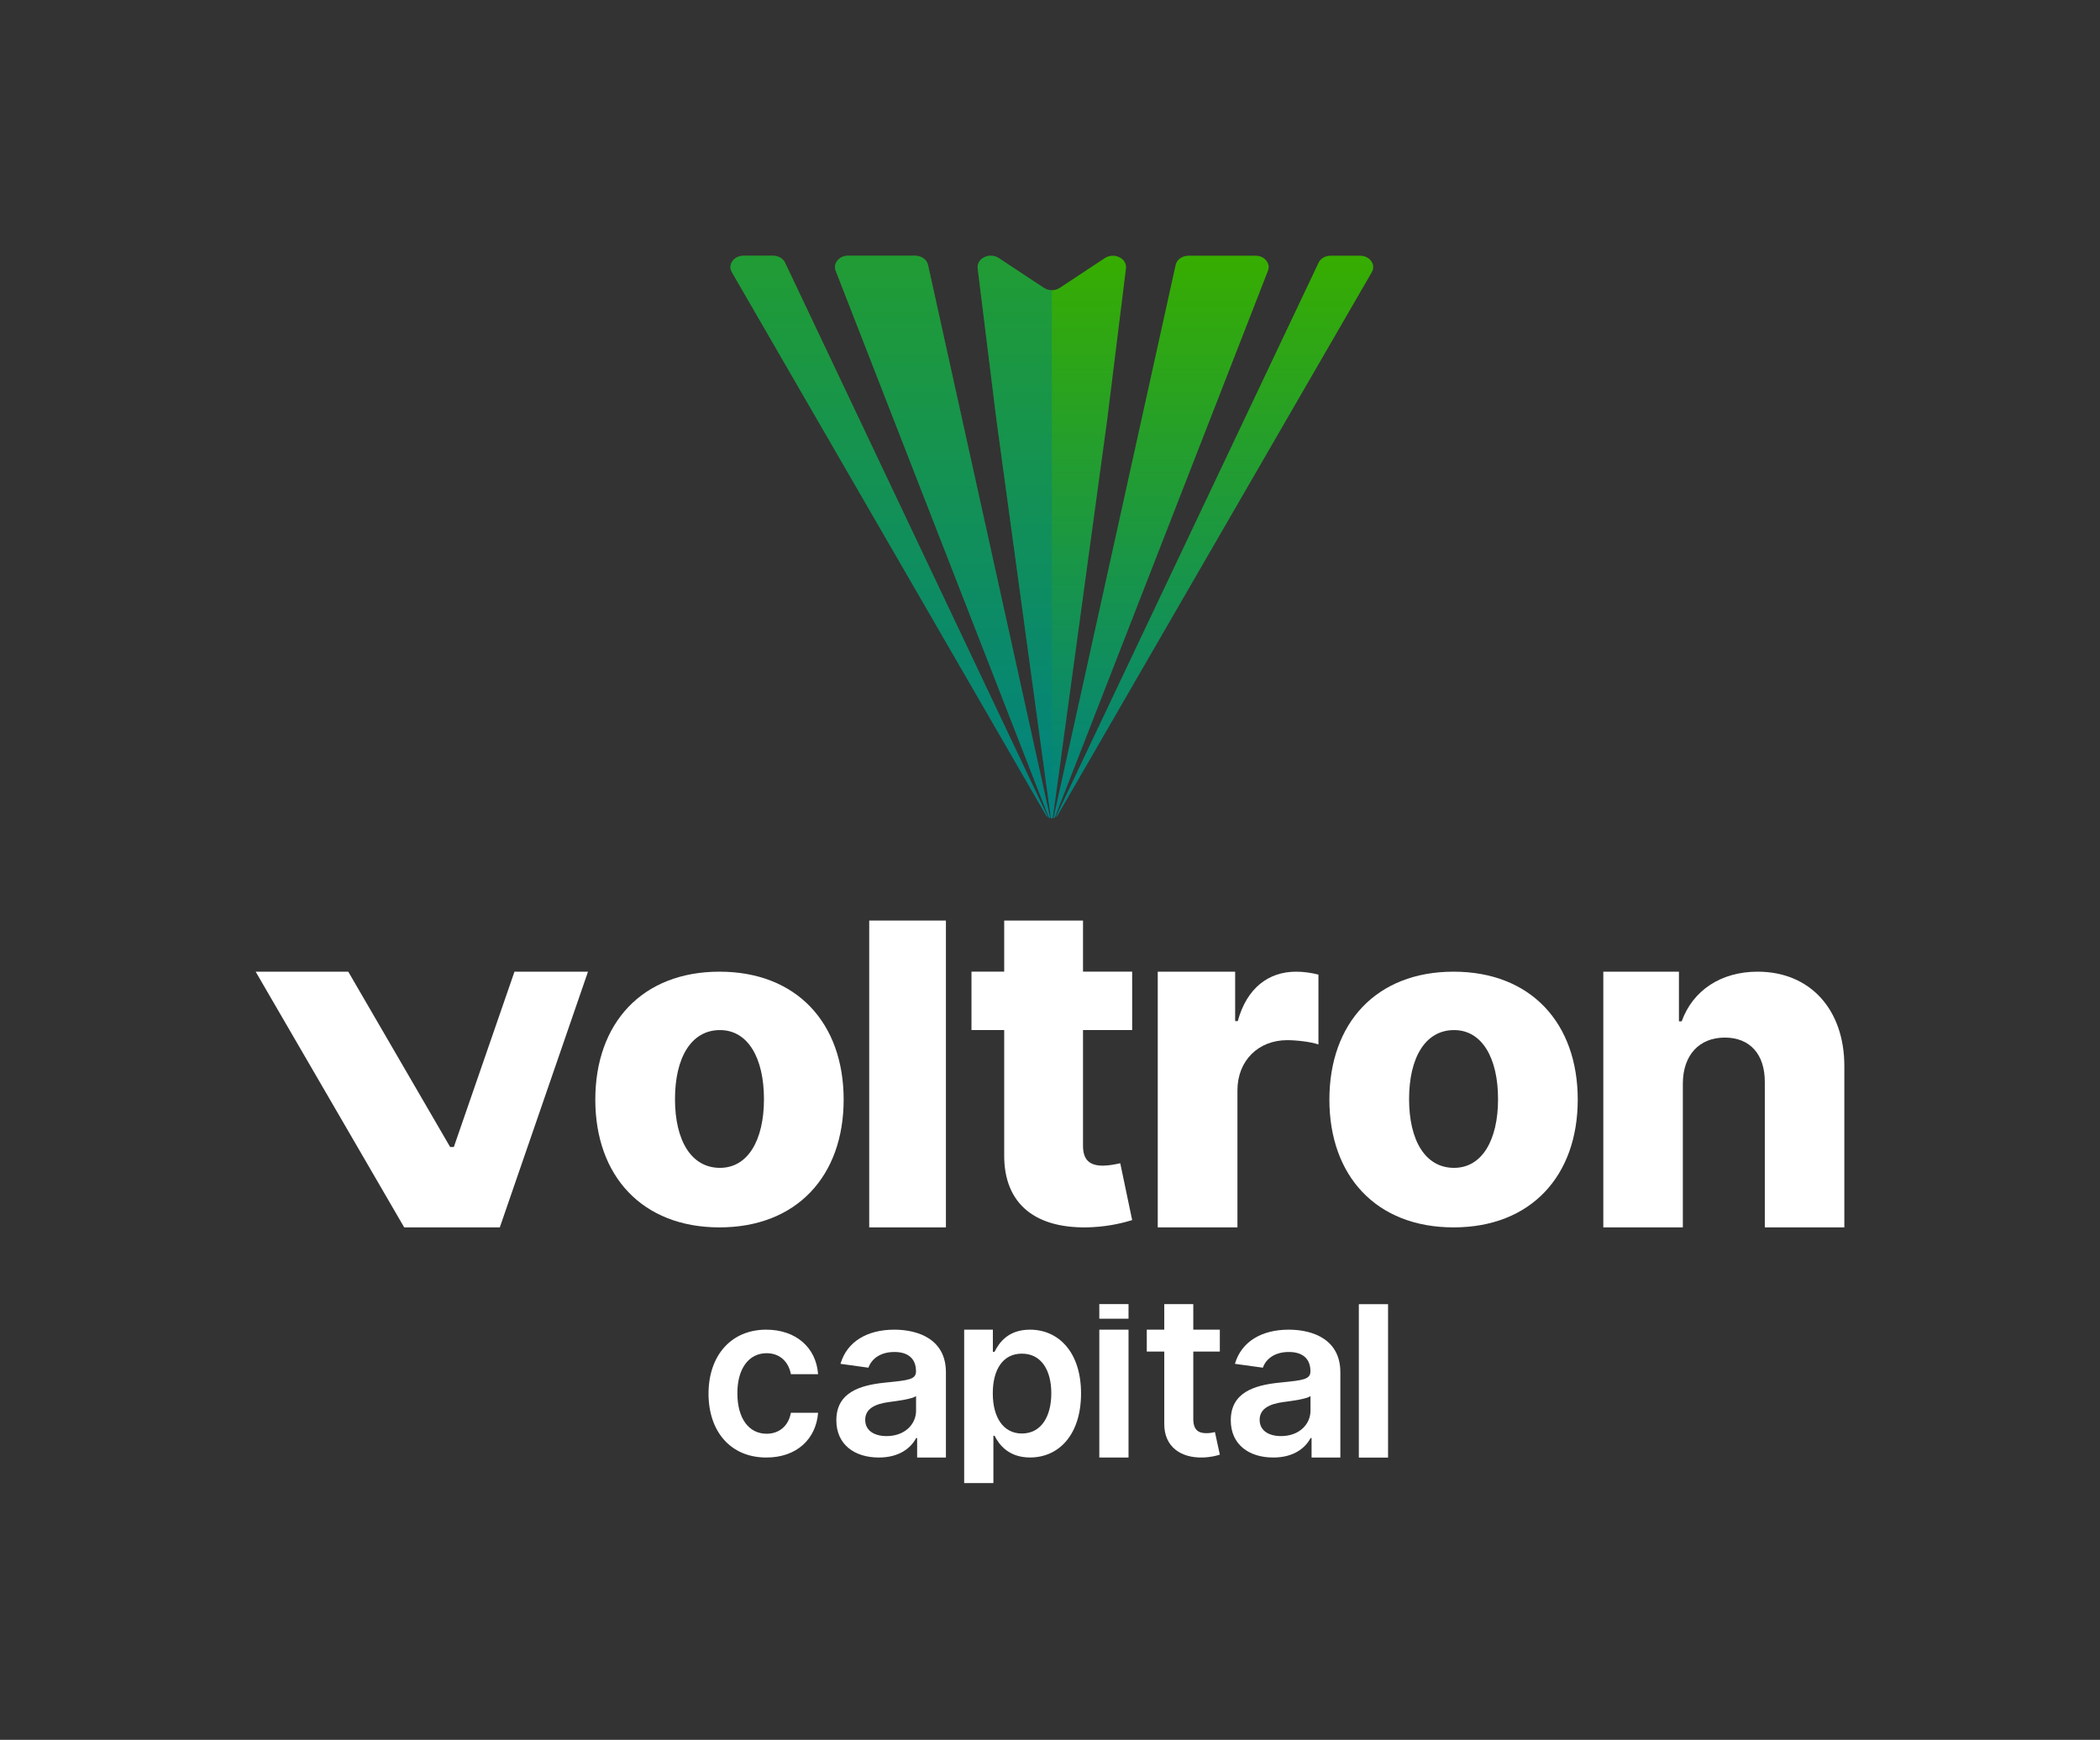 <svg width="1200" height="994" viewBox="0 0 1200 994" fill="none" xmlns="http://www.w3.org/2000/svg">
<rect x="0" y="0" width="1200" height="994" fill="#333333" stroke="none"/>
<path d="M961.622 618.973C961.715 602.543 971.195 592.779 985.601 592.779C1000.01 592.779 1008.56 602.355 1008.46 618.316V701.217H1053.91V609.303C1054.01 576.818 1034.39 555.13 1004.37 555.13C983.277 555.13 967.291 565.927 960.971 583.484H959.391V555.13H916.174V701.217H961.622V618.973Z" fill="white"/>
<path d="M830.609 701.217C874.774 701.217 901.565 671.816 901.565 628.22C901.565 584.532 874.774 555.13 830.609 555.13C786.444 555.13 759.652 584.532 759.652 628.22C759.652 671.816 786.444 701.217 830.609 701.217ZM830.883 667.207C814.333 667.207 805.189 651.354 805.189 627.943C805.189 604.44 814.333 588.495 830.883 588.495C846.885 588.495 856.029 604.44 856.029 627.943C856.029 651.354 846.885 667.207 830.883 667.207Z" fill="white"/>
<path d="M661.565 701.217H707.106V622.966C707.106 605.796 719.213 594.256 735.51 594.256C740.912 594.256 749.014 595.194 753.391 596.695V556.819C749.573 555.787 744.823 555.13 740.632 555.13C724.987 555.13 712.507 564.325 707.292 583.372H705.802V555.13H661.565V701.217Z" fill="white"/>
<path d="M646.948 555.109H618.865V525.913L573.827 525.913V555.109H555.13V588.475H573.827V659.6C573.551 688.227 592.156 702.587 623.931 701.114C634.799 700.562 642.628 698.353 646.956 697.064L640.141 664.571C638.207 665.031 633.694 665.952 630.286 665.952C623.01 665.952 618.865 663.006 618.865 654.63V588.475H646.956L646.948 555.109Z" fill="white"/>
<path d="M540.522 525.913L496.696 525.913V701.217H540.522V525.913Z" fill="white"/>
<path d="M411.13 701.217C455.295 701.217 482.087 671.816 482.087 628.22C482.087 584.532 455.295 555.13 411.13 555.13C366.965 555.13 340.174 584.532 340.174 628.22C340.174 671.816 366.965 701.217 411.13 701.217ZM411.405 667.207C394.854 667.207 385.71 651.354 385.71 627.943C385.71 604.44 394.854 588.495 411.405 588.495C427.406 588.495 436.55 604.44 436.55 627.943C436.55 651.354 427.406 667.207 411.405 667.207Z" fill="white"/>
<path d="M146.087 555.13L230.971 701.217H285.6L336 555.13H293.989L259.329 655.304H257.229L199.01 555.13H146.087Z" fill="white"/>
<path d="M681.878 759.652H697.044V772.174H681.878V810.692C681.878 817.339 685.223 818.796 689.392 818.796C691.454 818.796 693.332 818.386 694.249 818.158L697.044 831.042C695.257 831.634 692.004 832.544 687.285 832.681C674.823 833.045 665.201 826.581 665.292 813.423V772.174H655.304V759.652H665.292V745.043H681.878V759.652Z" fill="white"/>
<path d="M793.175 745.09H776.479V832.742H793.175V745.09Z" fill="white"/>
<path fill-rule="evenodd" clip-rule="evenodd" d="M727.592 832.696C738.979 832.696 745.784 827.495 748.903 821.557H749.47V832.696H765.913V783.954C765.913 765.267 750.273 759.652 736.428 759.652C721.166 759.652 709.447 766.28 705.667 779.167L721.638 781.376C723.339 776.544 728.159 772.401 736.522 772.401C744.461 772.401 748.808 776.36 748.808 783.31V783.586C748.808 788.091 744.246 788.56 733.032 789.712L730.852 789.937C716.771 791.41 703.304 795.506 703.304 811.431C703.304 825.331 713.747 832.696 727.592 832.696ZM732.034 820.453C724.898 820.453 719.795 817.277 719.795 811.155C719.795 804.758 725.513 802.088 733.167 801.03L733.928 800.929C738.601 800.311 746.753 799.233 748.855 797.578V805.908C748.855 813.779 742.334 820.453 732.034 820.453Z" fill="white"/>
<path d="M628.174 832.696H644.87V759.652H628.174V832.696Z" fill="white"/>
<path fill-rule="evenodd" clip-rule="evenodd" d="M523.511 821.557C520.393 827.495 513.588 832.696 502.2 832.696C488.356 832.696 477.913 825.331 477.913 811.431C477.913 795.506 491.38 791.41 505.461 789.937L507.642 789.712C518.854 788.56 523.417 788.091 523.417 783.586V783.31C523.417 776.36 519.069 772.401 511.131 772.401C502.768 772.401 497.948 776.544 496.247 781.376L480.276 779.167C484.056 766.28 495.774 759.652 511.037 759.652C524.881 759.652 540.522 765.267 540.522 783.954V832.696H524.078V821.557H523.511ZM494.404 811.155C494.404 817.277 499.507 820.453 506.642 820.453C516.943 820.453 523.464 813.779 523.464 805.908V797.578C521.362 799.233 513.211 800.311 508.538 800.929L507.776 801.03C500.121 802.088 494.404 804.758 494.404 811.155Z" fill="white"/>
<path d="M437.926 832.696C455.262 832.696 466.311 822.149 467.478 807.135H451.938C450.546 814.734 445.201 819.109 438.06 819.109C427.91 819.109 421.353 810.405 421.353 795.944C421.353 781.666 428.045 773.1 438.06 773.1C445.875 773.1 450.681 778.258 451.938 785.075H467.478C466.356 769.738 454.678 759.652 437.836 759.652C417.625 759.652 404.87 774.62 404.87 796.22C404.87 817.636 417.311 832.696 437.926 832.696Z" fill="white"/>
<path fill-rule="evenodd" clip-rule="evenodd" d="M567.652 820.266V847.304H550.957V759.652H567.353V772.291H568.32C570.853 767.171 576.058 759.652 588.539 759.652C604.889 759.652 617.739 772.476 617.739 796.094C617.739 819.436 605.258 832.675 588.585 832.675C576.426 832.675 570.945 825.432 568.32 820.266H567.652ZM567.307 796.002C567.307 782.255 573.202 773.352 583.933 773.352C595.033 773.352 600.744 782.809 600.744 796.002C600.744 809.287 594.941 818.974 583.933 818.974C573.294 818.974 567.307 809.748 567.307 796.002Z" fill="white"/>
<path d="M628.174 745.043H644.87V753.391H628.174V745.043Z" fill="white"/>
<path fill-rule="evenodd" clip-rule="evenodd" d="M632.678 239.905L608.523 416.752L608.519 416.771L601.599 467.443C601.418 467.467 601.233 467.478 601.044 467.478C600.854 467.478 600.669 467.463 600.488 467.443L593.568 416.771L593.564 416.752L569.409 239.905L558.681 153.381C558.35 150.728 559.748 148.286 562.436 146.963C565.121 145.641 568.281 145.826 570.736 147.446L596.473 164.442C597.844 165.348 599.444 165.799 601.044 165.799C602.644 165.799 604.248 165.348 605.614 164.442L631.351 147.446C633.806 145.826 636.966 145.641 639.651 146.963C642.339 148.286 643.732 150.728 643.406 153.381L632.678 239.905ZM597.694 465.72L510.928 315.754L418.212 155.51C417.013 153.435 417.132 151.152 418.542 149.181C419.953 147.203 422.263 146.092 424.947 146.092H441.67C444.79 146.092 447.457 147.635 448.638 150.134L499.94 258.32L598.84 466.869C598.359 466.572 597.967 466.178 597.694 465.72H597.689H597.694ZM604.393 465.72L691.159 315.754L783.875 155.51C785.074 153.435 784.955 151.152 783.545 149.181C782.134 147.203 779.825 146.092 777.14 146.092H760.417C757.297 146.092 754.63 147.635 753.449 150.134L702.148 258.32L603.247 466.869C603.723 466.572 604.12 466.178 604.393 465.72H604.398H604.393ZM599.338 467.127L517.936 258.317L477.535 154.677C476.737 152.629 477.094 150.558 478.553 148.803C480.012 147.048 482.168 146.092 484.671 146.092H522.904C526.553 146.092 529.617 148.282 530.3 151.379L553.93 258.317L600.131 467.382C599.853 467.32 599.585 467.231 599.333 467.123L599.338 467.127ZM602.754 467.127L684.155 258.317L724.556 154.677C725.354 152.629 724.997 150.558 723.538 148.803C722.079 147.048 719.924 146.092 717.42 146.092H679.188C675.538 146.092 672.475 148.282 671.792 151.379L648.162 258.317L601.96 467.382C602.238 467.32 602.507 467.231 602.758 467.123L602.754 467.127Z" fill="url(#paint0_linear)"/>
<g opacity="0.4">
<path d="M601.044 467.478C600.854 467.478 600.669 467.463 600.488 467.443L593.568 416.771L593.564 416.752L569.409 239.905L558.681 153.381C558.35 150.728 559.748 148.286 562.436 146.963C565.121 145.641 568.281 145.826 570.736 147.446L596.473 164.442C597.844 165.348 599.444 165.799 601.044 165.799V467.478Z" fill="#008282"/>
<path d="M597.694 465.72C597.967 466.178 598.359 466.572 598.84 466.869L448.638 150.134C447.457 147.635 444.79 146.092 441.67 146.092H424.947C422.263 146.092 419.953 147.203 418.542 149.181C417.132 151.152 417.013 153.435 418.212 155.51L597.694 465.72Z" fill="#008282"/>
<path d="M599.337 467.125L599.338 467.127L599.333 467.123L599.337 467.125Z" fill="#008282"/>
<path d="M599.337 467.125C599.587 467.232 599.855 467.32 600.131 467.382L530.3 151.379C529.617 148.282 526.553 146.092 522.904 146.092H484.671C482.168 146.092 480.012 147.048 478.553 148.803C477.094 150.558 476.737 152.629 477.535 154.677L599.337 467.125Z" fill="#008282"/>
</g>
<defs>
<linearGradient id="paint0_linear" x1="601.044" y1="467.478" x2="601.044" y2="146.087" gradientUnits="userSpaceOnUse">
<stop stop-color="#008282"/>
<stop offset="1" stop-color="#37AD00"/>
</linearGradient>
</defs>
</svg>

